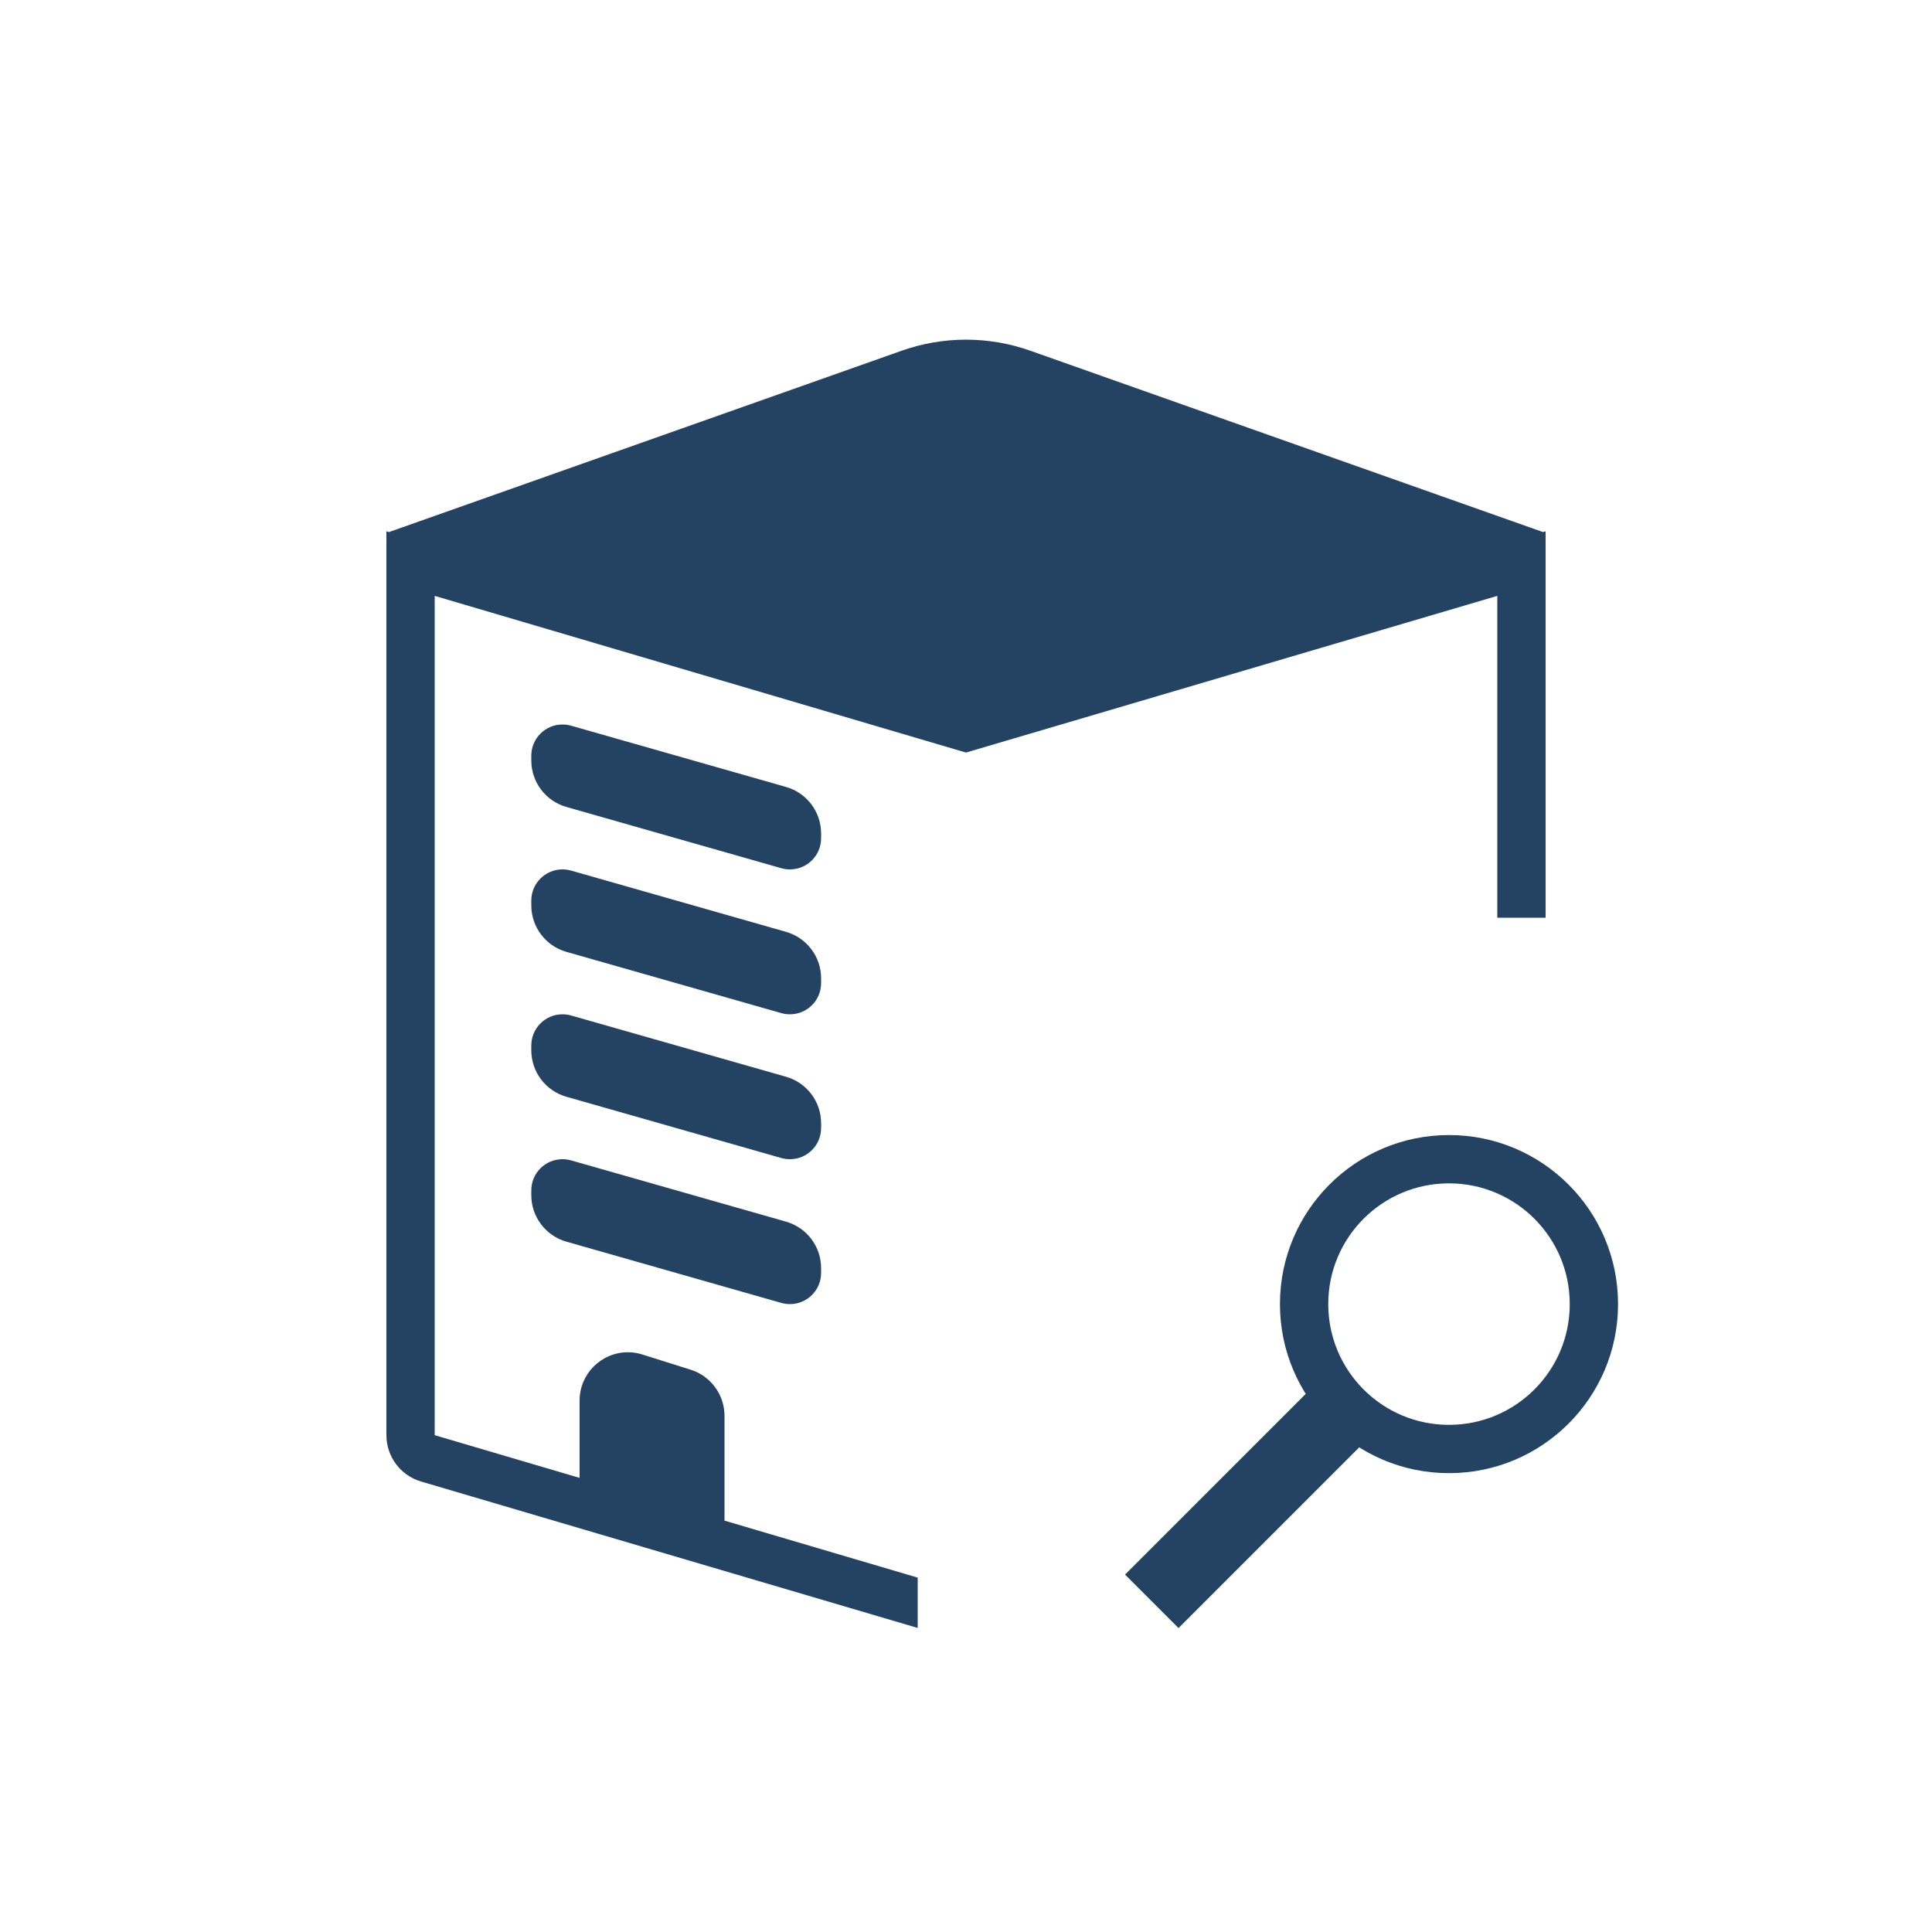 <svg
  className="autocomplete-toggle-icon w-100 h-100"
  xmlns="http://www.w3.org/2000/svg"
  width="40"
  height="40"
  viewBox="0 0 40 40"
>
  <path
    fill="#244262"
    d="M23,12 L23,5.337 L12,8.581 L1,5.337 L1,22.714 L4,23.598 L4,21.997 C4,21.445 4.448,20.997 5,20.997 C5.102,20.997 5.204,21.013 5.301,21.044 L6.301,21.359 C6.717,21.491 7,21.877 7,22.313 L7,24.483 L11,25.663 L11,26.705 L0.717,23.673 C0.292,23.548 -8.54672707e-16,23.157 6.66133815e-16,22.714 L0,4 L0.053,4.016 L10.666,0.262 C11.529,-0.044 12.471,-0.044 13.334,0.262 L23.947,4.016 L24,4 L24,12 L23,12 Z M3.822,8.024 L8.274,9.293 C8.704,9.416 9,9.808 9,10.255 L9,10.355 C9,10.711 8.711,11 8.355,11 C8.295,11 8.235,10.992 8.178,10.976 L3.726,9.707 C3.296,9.584 3,9.192 3,8.745 L3,8.645 C3,8.289 3.289,8 3.645,8 C3.705,8 3.765,8.008 3.822,8.024 Z M3.822,14.024 L8.274,15.293 C8.704,15.416 9,15.808 9,16.255 L9,16.355 C9,16.711 8.711,17 8.355,17 C8.295,17 8.235,16.992 8.178,16.976 L3.726,15.707 C3.296,15.584 3,15.192 3,14.745 L3,14.645 C3,14.289 3.289,14 3.645,14 C3.705,14 3.765,14.008 3.822,14.024 Z M3.822,11.024 L8.274,12.293 C8.704,12.416 9,12.808 9,13.255 L9,13.355 C9,13.711 8.711,14 8.355,14 C8.295,14 8.235,13.992 8.178,13.976 L3.726,12.707 C3.296,12.584 3,12.192 3,11.745 L3,11.645 C3,11.289 3.289,11 3.645,11 C3.705,11 3.765,11.008 3.822,11.024 Z M3.822,17.024 L8.274,18.293 C8.704,18.416 9,18.808 9,19.255 L9,19.355 C9,19.711 8.711,20 8.355,20 C8.295,20 8.235,19.992 8.178,19.976 L3.726,18.707 C3.296,18.584 3,18.192 3,17.745 L3,17.645 C3,17.289 3.289,17 3.645,17 C3.705,17 3.765,17.008 3.822,17.024 Z M22,22.5 C23.381,22.5 24.5,21.381 24.5,20 C24.5,18.619 23.381,17.5 22,17.5 C20.619,17.5 19.5,18.619 19.5,20 C19.5,21.381 20.619,22.5 22,22.5 Z M22,23.5 C20.067,23.5 18.5,21.933 18.5,20 C18.5,18.067 20.067,16.5 22,16.5 C23.933,16.5 25.5,18.067 25.5,20 C25.5,21.933 23.933,23.5 22,23.5 Z M20.707,22.4 L16.4,26.707 L15.293,25.6 L19.6,21.293 L20.707,22.4 Z"
    transform="translate(8 7)"
  />
</svg>
